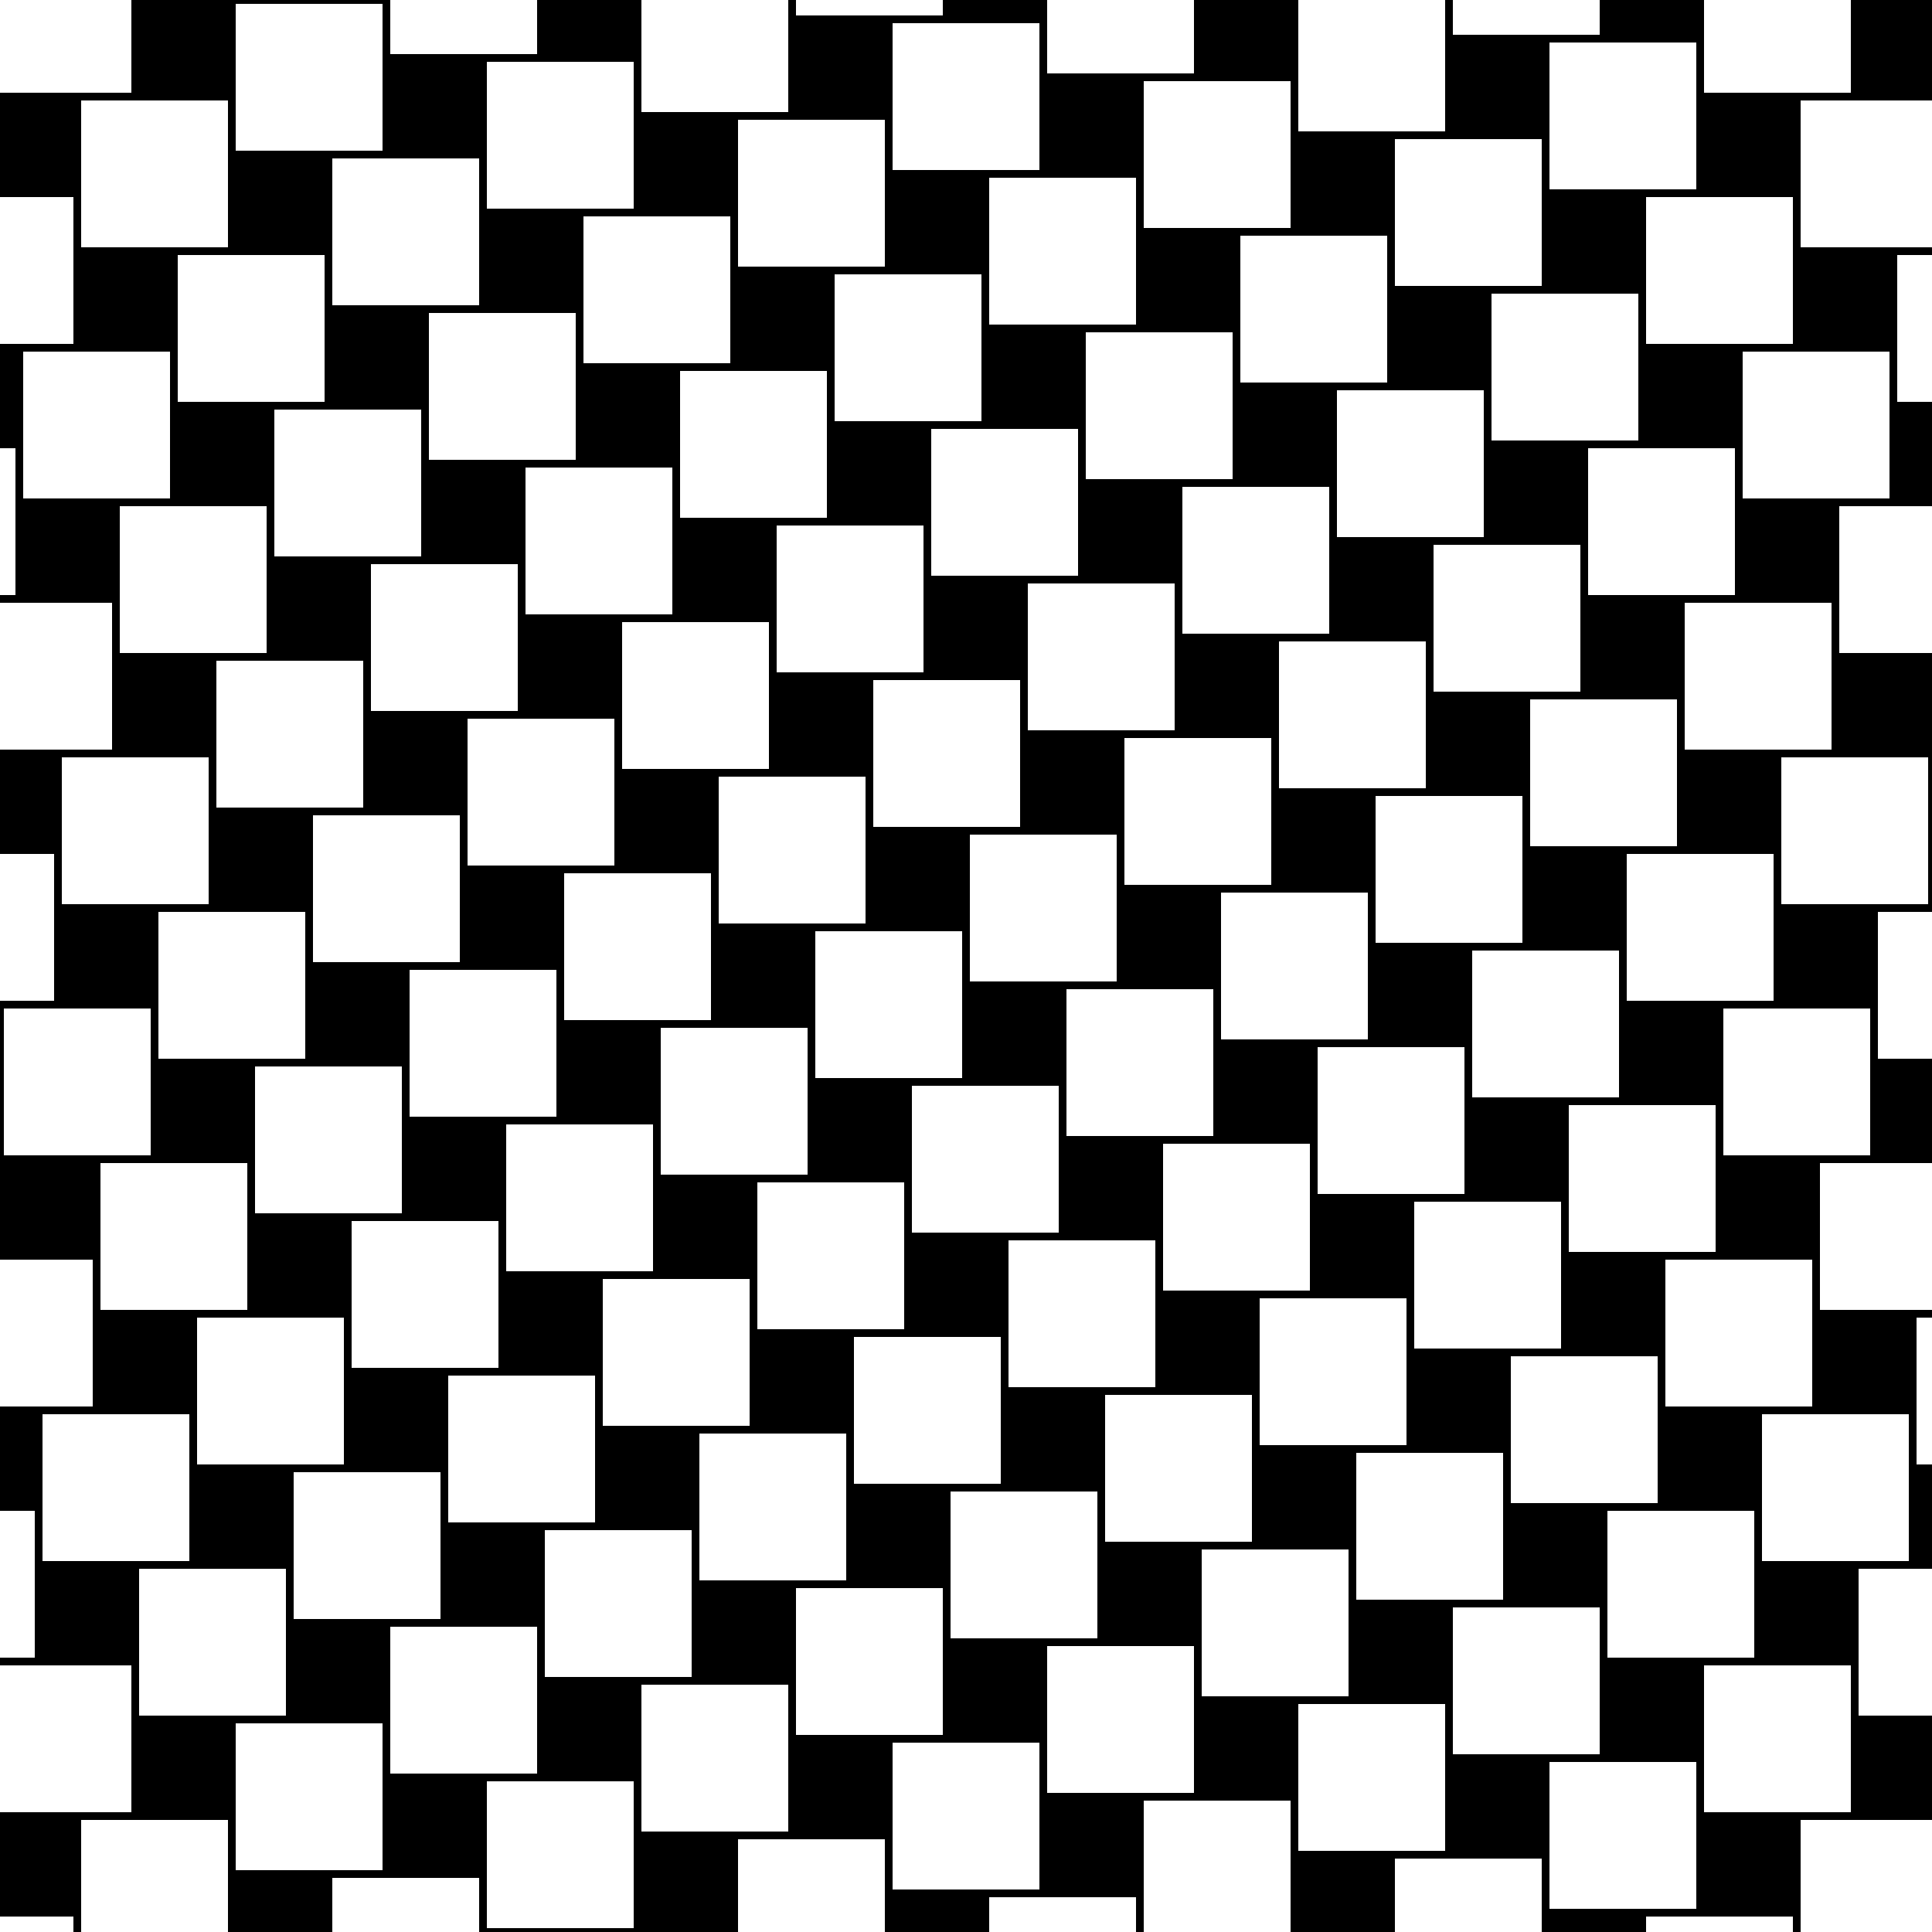 <?xml version="1.0" encoding="UTF-8"?>
<svg width="1e3" height="1e3" version="1.1" xmlns="http://www.w3.org/2000/svg" xmlns:cc="http://creativecommons.org/ns#" xmlns:dc="http://purl.org/dc/elements/1.1/" xmlns:rdf="http://www.w3.org/1999/02/22-rdf-syntax-ns#">
 <rect width="100%" height="100%" fill="#808080" stroke="none"/>
 <g stroke-width="4">
  <g fill="#fff" stroke="#000" style="paint-order:markers fill stroke">
   <rect x="-40" y="990" width="80" height="80" style="paint-order:markers fill stroke"/>
   <rect x="-60" y="780" width="80" height="80" style="paint-order:markers fill stroke"/>
   <rect x="-10" y="860" width="80" height="80" style="paint-order:markers fill stroke"/>
  </g>
  <rect x="-10" y="940" width="50" height="50" style="paint-order:markers fill stroke"/>
  <rect x="40" y="940" width="80" height="80" fill="#fff" stroke="#000" style="paint-order:markers fill stroke"/>
  <rect x="-30" y="650" width="80" height="80" fill="#fff" stroke="#000" style="paint-order:markers fill stroke"/>
  <rect x="-30" y="730" width="50" height="50" style="paint-order:markers fill stroke"/>
  <rect x="20" y="730" width="80" height="80" fill="#fff" stroke="#000" style="paint-order:markers fill stroke"/>
  <rect x="20" y="810" width="50" height="50" style="paint-order:markers fill stroke"/>
  <rect x="70" y="810" width="80" height="80" fill="#fff" stroke="#000" style="paint-order:markers fill stroke"/>
  <rect x="70" y="890" width="50" height="50" style="paint-order:markers fill stroke"/>
  <rect x="120" y="890" width="80" height="80" fill="#fff" stroke="#000" style="paint-order:markers fill stroke"/>
  <rect x="120" y="970" width="50" height="50" style="paint-order:markers fill stroke"/>
  <g fill="#fff" stroke="#000" style="paint-order:markers fill stroke">
   <rect x="170" y="970" width="80" height="80" style="paint-order:markers fill stroke"/>
   <rect x="-50" y="440" width="80" height="80" style="paint-order:markers fill stroke"/>
   <rect y="520" width="80" height="80" style="paint-order:markers fill stroke"/>
  </g>
  <rect y="600" width="50" height="50" style="paint-order:markers fill stroke"/>
  <rect x="50" y="600" width="80" height="80" fill="#fff" stroke="#000" style="paint-order:markers fill stroke"/>
  <rect x="50" y="680" width="50" height="50" style="paint-order:markers fill stroke"/>
  <rect x="100" y="680" width="80" height="80" fill="#fff" stroke="#000" style="paint-order:markers fill stroke"/>
  <rect x="100" y="760" width="50" height="50" style="paint-order:markers fill stroke"/>
  <rect x="150" y="760" width="80" height="80" fill="#fff" stroke="#000" style="paint-order:markers fill stroke"/>
  <rect x="150" y="840" width="50" height="50" style="paint-order:markers fill stroke"/>
  <rect x="200" y="840" width="80" height="80" fill="#fff" stroke="#000" style="paint-order:markers fill stroke"/>
  <rect x="200" y="920" width="50" height="50" style="paint-order:markers fill stroke"/>
  <g fill="#fff" stroke="#000" style="paint-order:markers fill stroke">
   <rect x="250" y="920" width="80" height="80" style="paint-order:markers fill stroke"/>
   <rect x="-70" y="230" width="80" height="80" style="paint-order:markers fill stroke"/>
   <rect x="-20" y="310" width="80" height="80" style="paint-order:markers fill stroke"/>
  </g>
  <rect x="-20" y="390" width="50" height="50" style="paint-order:markers fill stroke"/>
  <rect x="30" y="390" width="80" height="80" fill="#fff" stroke="#000" style="paint-order:markers fill stroke"/>
  <rect x="30" y="470" width="50" height="50" style="paint-order:markers fill stroke"/>
  <rect x="80" y="470" width="80" height="80" fill="#fff" stroke="#000" style="paint-order:markers fill stroke"/>
  <rect x="80" y="550" width="50" height="50" style="paint-order:markers fill stroke"/>
  <rect x="130" y="550" width="80" height="80" fill="#fff" stroke="#000" style="paint-order:markers fill stroke"/>
  <rect x="130" y="630" width="50" height="50" style="paint-order:markers fill stroke"/>
  <rect x="180" y="630" width="80" height="80" fill="#fff" stroke="#000" style="paint-order:markers fill stroke"/>
  <rect x="180" y="710" width="50" height="50" style="paint-order:markers fill stroke"/>
  <rect x="230" y="710" width="80" height="80" fill="#fff" stroke="#000" style="paint-order:markers fill stroke"/>
  <rect x="230" y="790" width="50" height="50" style="paint-order:markers fill stroke"/>
  <rect x="280" y="790" width="80" height="80" fill="#fff" stroke="#000" style="paint-order:markers fill stroke"/>
  <rect x="280" y="870" width="50" height="50" style="paint-order:markers fill stroke"/>
  <rect x="330" y="870" width="80" height="80" fill="#fff" stroke="#000" style="paint-order:markers fill stroke"/>
  <rect x="330" y="950" width="50" height="50" style="paint-order:markers fill stroke"/>
  <rect x="380" y="950" width="80" height="80" fill="#fff" stroke="#000" style="paint-order:markers fill stroke"/>
  <rect x="-40" y="100" width="80" height="80" fill="#fff" stroke="#000" style="paint-order:markers fill stroke"/>
  <rect x="-40" y="180" width="50" height="50" style="paint-order:markers fill stroke"/>
  <rect x="10" y="180" width="80" height="80" fill="#fff" stroke="#000" style="paint-order:markers fill stroke"/>
  <rect x="10" y="260" width="50" height="50" style="paint-order:markers fill stroke"/>
  <rect x="60" y="260" width="80" height="80" fill="#fff" stroke="#000" style="paint-order:markers fill stroke"/>
  <rect x="60" y="340" width="50" height="50" style="paint-order:markers fill stroke"/>
  <rect x="110" y="340" width="80" height="80" fill="#fff" stroke="#000" style="paint-order:markers fill stroke"/>
  <rect x="110" y="420" width="50" height="50" style="paint-order:markers fill stroke"/>
  <rect x="160" y="420" width="80" height="80" fill="#fff" stroke="#000" style="paint-order:markers fill stroke"/>
  <rect x="160" y="500" width="50" height="50" style="paint-order:markers fill stroke"/>
  <rect x="210" y="500" width="80" height="80" fill="#fff" stroke="#000" style="paint-order:markers fill stroke"/>
  <rect x="210" y="580" width="50" height="50" style="paint-order:markers fill stroke"/>
  <rect x="260" y="580" width="80" height="80" fill="#fff" stroke="#000" style="paint-order:markers fill stroke"/>
  <rect x="260" y="660" width="50" height="50" style="paint-order:markers fill stroke"/>
  <rect x="310" y="660" width="80" height="80" fill="#fff" stroke="#000" style="paint-order:markers fill stroke"/>
  <rect x="310" y="740" width="50" height="50" style="paint-order:markers fill stroke"/>
  <rect x="360" y="740" width="80" height="80" fill="#fff" stroke="#000" style="paint-order:markers fill stroke"/>
  <rect x="360" y="820" width="50" height="50" style="paint-order:markers fill stroke"/>
  <rect x="410" y="820" width="80" height="80" fill="#fff" stroke="#000" style="paint-order:markers fill stroke"/>
  <rect x="410" y="900" width="50" height="50" style="paint-order:markers fill stroke"/>
  <rect x="460" y="900" width="80" height="80" fill="#fff" stroke="#000" style="paint-order:markers fill stroke"/>
  <rect x="460" y="980" width="50" height="50" style="paint-order:markers fill stroke"/>
  <rect x="510" y="980" width="80" height="80" fill="#fff" stroke="#000" style="paint-order:markers fill stroke"/>
  <rect x="-10" y="-30" width="80" height="80" fill="#fff" stroke="#000" style="paint-order:markers fill stroke"/>
  <rect x="-10" y="50" width="50" height="50" style="paint-order:markers fill stroke"/>
  <rect x="40" y="50" width="80" height="80" fill="#fff" stroke="#000" style="paint-order:markers fill stroke"/>
  <rect x="40" y="130" width="50" height="50" style="paint-order:markers fill stroke"/>
  <rect x="90" y="130" width="80" height="80" fill="#fff" stroke="#000" style="paint-order:markers fill stroke"/>
  <rect x="90" y="210" width="50" height="50" style="paint-order:markers fill stroke"/>
  <rect x="140" y="210" width="80" height="80" fill="#fff" stroke="#000" style="paint-order:markers fill stroke"/>
  <rect x="140" y="290" width="50" height="50" style="paint-order:markers fill stroke"/>
  <rect x="190" y="290" width="80" height="80" fill="#fff" stroke="#000" style="paint-order:markers fill stroke"/>
  <rect x="190" y="370" width="50" height="50" style="paint-order:markers fill stroke"/>
  <rect x="240" y="370" width="80" height="80" fill="#fff" stroke="#000" style="paint-order:markers fill stroke"/>
  <rect x="240" y="450" width="50" height="50" style="paint-order:markers fill stroke"/>
  <rect x="290" y="450" width="80" height="80" fill="#fff" stroke="#000" style="paint-order:markers fill stroke"/>
  <rect x="290" y="530" width="50" height="50" style="paint-order:markers fill stroke"/>
  <rect x="340" y="530" width="80" height="80" fill="#fff" stroke="#000" style="paint-order:markers fill stroke"/>
  <rect x="340" y="610" width="50" height="50" style="paint-order:markers fill stroke"/>
  <rect x="390" y="610" width="80" height="80" fill="#fff" stroke="#000" style="paint-order:markers fill stroke"/>
  <rect x="390" y="690" width="50" height="50" style="paint-order:markers fill stroke"/>
  <rect x="440" y="690" width="80" height="80" fill="#fff" stroke="#000" style="paint-order:markers fill stroke"/>
  <rect x="440" y="770" width="50" height="50" style="paint-order:markers fill stroke"/>
  <rect x="490" y="770" width="80" height="80" fill="#fff" stroke="#000" style="paint-order:markers fill stroke"/>
  <rect x="490" y="850" width="50" height="50" style="paint-order:markers fill stroke"/>
  <rect x="540" y="850" width="80" height="80" fill="#fff" stroke="#000" style="paint-order:markers fill stroke"/>
  <rect x="540" y="930" width="50" height="50" style="paint-order:markers fill stroke"/>
  <rect x="590" y="930" width="80" height="80" fill="#fff" stroke="#000" style="paint-order:markers fill stroke"/>
  <rect x="70" width="50" height="50" style="paint-order:markers fill stroke"/>
  <rect x="120" width="80" height="80" fill="#fff" stroke="#000" style="paint-order:markers fill stroke"/>
  <rect x="120" y="80" width="50" height="50" style="paint-order:markers fill stroke"/>
  <rect x="170" y="80" width="80" height="80" fill="#fff" stroke="#000" style="paint-order:markers fill stroke"/>
  <rect x="170" y="160" width="50" height="50" style="paint-order:markers fill stroke"/>
  <rect x="220" y="160" width="80" height="80" fill="#fff" stroke="#000" style="paint-order:markers fill stroke"/>
  <rect x="220" y="240" width="50" height="50" style="paint-order:markers fill stroke"/>
  <rect x="270" y="240" width="80" height="80" fill="#fff" stroke="#000" style="paint-order:markers fill stroke"/>
  <rect x="270" y="320" width="50" height="50" style="paint-order:markers fill stroke"/>
  <rect x="320" y="320" width="80" height="80" fill="#fff" stroke="#000" style="paint-order:markers fill stroke"/>
  <rect x="320" y="400" width="50" height="50" style="paint-order:markers fill stroke"/>
  <rect x="370" y="400" width="80" height="80" fill="#fff" stroke="#000" style="paint-order:markers fill stroke"/>
  <rect x="370" y="480" width="50" height="50" style="paint-order:markers fill stroke"/>
  <rect x="420" y="480" width="80" height="80" fill="#fff" stroke="#000" style="paint-order:markers fill stroke"/>
  <rect x="420" y="560" width="50" height="50" style="paint-order:markers fill stroke"/>
  <rect x="470" y="560" width="80" height="80" fill="#fff" stroke="#000" style="paint-order:markers fill stroke"/>
  <rect x="470" y="640" width="50" height="50" style="paint-order:markers fill stroke"/>
  <rect x="520" y="640" width="80" height="80" fill="#fff" stroke="#000" style="paint-order:markers fill stroke"/>
  <rect x="520" y="720" width="50" height="50" style="paint-order:markers fill stroke"/>
  <rect x="570" y="720" width="80" height="80" fill="#fff" stroke="#000" style="paint-order:markers fill stroke"/>
  <rect x="570" y="800" width="50" height="50" style="paint-order:markers fill stroke"/>
  <rect x="620" y="800" width="80" height="80" fill="#fff" stroke="#000" style="paint-order:markers fill stroke"/>
  <rect x="620" y="880" width="50" height="50" style="paint-order:markers fill stroke"/>
  <rect x="670" y="880" width="80" height="80" fill="#fff" stroke="#000" style="paint-order:markers fill stroke"/>
  <rect x="670" y="960" width="50" height="50" style="paint-order:markers fill stroke"/>
  <rect x="720" y="960" width="80" height="80" fill="#fff" stroke="#000" style="paint-order:markers fill stroke"/>
  <rect x="200" y="-50" width="80" height="80" fill="#fff" stroke="#000" style="paint-order:markers fill stroke"/>
  <rect x="200" y="30" width="50" height="50" style="paint-order:markers fill stroke"/>
  <rect x="250" y="30" width="80" height="80" fill="#fff" stroke="#000" style="paint-order:markers fill stroke"/>
  <rect x="250" y="110" width="50" height="50" style="paint-order:markers fill stroke"/>
  <rect x="300" y="110" width="80" height="80" fill="#fff" stroke="#000" style="paint-order:markers fill stroke"/>
  <rect x="300" y="190" width="50" height="50" style="paint-order:markers fill stroke"/>
  <rect x="350" y="190" width="80" height="80" fill="#fff" stroke="#000" style="paint-order:markers fill stroke"/>
  <rect x="350" y="270" width="50" height="50" style="paint-order:markers fill stroke"/>
  <rect x="400" y="270" width="80" height="80" fill="#fff" stroke="#000" style="paint-order:markers fill stroke"/>
  <rect x="400" y="350" width="50" height="50" style="paint-order:markers fill stroke"/>
  <rect x="450" y="350" width="80" height="80" fill="#fff" stroke="#000" style="paint-order:markers fill stroke"/>
  <rect x="450" y="430" width="50" height="50" style="paint-order:markers fill stroke"/>
  <rect x="500" y="430" width="80" height="80" fill="#fff" stroke="#000" style="paint-order:markers fill stroke"/>
  <rect x="500" y="510" width="50" height="50" style="paint-order:markers fill stroke"/>
  <rect x="550" y="510" width="80" height="80" fill="#fff" stroke="#000" style="paint-order:markers fill stroke"/>
  <rect x="550" y="590" width="50" height="50" style="paint-order:markers fill stroke"/>
  <rect x="600" y="590" width="80" height="80" fill="#fff" stroke="#000" style="paint-order:markers fill stroke"/>
  <rect x="600" y="670" width="50" height="50" style="paint-order:markers fill stroke"/>
  <rect x="650" y="670" width="80" height="80" fill="#fff" stroke="#000" style="paint-order:markers fill stroke"/>
  <rect x="650" y="750" width="50" height="50" style="paint-order:markers fill stroke"/>
  <rect x="700" y="750" width="80" height="80" fill="#fff" stroke="#000" style="paint-order:markers fill stroke"/>
  <rect x="700" y="830" width="50" height="50" style="paint-order:markers fill stroke"/>
  <rect x="750" y="830" width="80" height="80" fill="#fff" stroke="#000" style="paint-order:markers fill stroke"/>
  <rect x="750" y="910" width="50" height="50" style="paint-order:markers fill stroke"/>
  <rect x="800" y="910" width="80" height="80" fill="#fff" stroke="#000" style="paint-order:markers fill stroke"/>
  <rect x="800" y="990" width="50" height="50" style="paint-order:markers fill stroke"/>
  <rect x="850" y="990" width="80" height="80" fill="#fff" stroke="#000" style="paint-order:markers fill stroke"/>
  <rect x="280" y="-20" width="50" height="50" style="paint-order:markers fill stroke"/>
  <rect x="330" y="-20" width="80" height="80" fill="#fff" stroke="#000" style="paint-order:markers fill stroke"/>
  <rect x="330" y="60" width="50" height="50" style="paint-order:markers fill stroke"/>
  <rect x="380" y="60" width="80" height="80" fill="#fff" stroke="#000" style="paint-order:markers fill stroke"/>
  <rect x="380" y="140" width="50" height="50" style="paint-order:markers fill stroke"/>
  <rect x="430" y="140" width="80" height="80" fill="#fff" stroke="#000" style="paint-order:markers fill stroke"/>
  <rect x="430" y="220" width="50" height="50" style="paint-order:markers fill stroke"/>
  <rect x="480" y="220" width="80" height="80" fill="#fff" stroke="#000" style="paint-order:markers fill stroke"/>
  <rect x="480" y="300" width="50" height="50" style="paint-order:markers fill stroke"/>
  <rect x="530" y="300" width="80" height="80" fill="#fff" stroke="#000" style="paint-order:markers fill stroke"/>
  <rect x="530" y="380" width="50" height="50" style="paint-order:markers fill stroke"/>
  <rect x="580" y="380" width="80" height="80" fill="#fff" stroke="#000" style="paint-order:markers fill stroke"/>
  <rect x="580" y="460" width="50" height="50" style="paint-order:markers fill stroke"/>
  <rect x="630" y="460" width="80" height="80" fill="#fff" stroke="#000" style="paint-order:markers fill stroke"/>
  <rect x="630" y="540" width="50" height="50" style="paint-order:markers fill stroke"/>
  <rect x="680" y="540" width="80" height="80" fill="#fff" stroke="#000" style="paint-order:markers fill stroke"/>
  <rect x="680" y="620" width="50" height="50" style="paint-order:markers fill stroke"/>
  <rect x="730" y="620" width="80" height="80" fill="#fff" stroke="#000" style="paint-order:markers fill stroke"/>
  <rect x="730" y="700" width="50" height="50" style="paint-order:markers fill stroke"/>
  <rect x="780" y="700" width="80" height="80" fill="#fff" stroke="#000" style="paint-order:markers fill stroke"/>
  <rect x="780" y="780" width="50" height="50" style="paint-order:markers fill stroke"/>
  <rect x="830" y="780" width="80" height="80" fill="#fff" stroke="#000" style="paint-order:markers fill stroke"/>
  <rect x="830" y="860" width="50" height="50" style="paint-order:markers fill stroke"/>
  <rect x="880" y="860" width="80" height="80" fill="#fff" stroke="#000" style="paint-order:markers fill stroke"/>
  <rect x="880" y="940" width="50" height="50" style="paint-order:markers fill stroke"/>
  <rect x="930" y="940" width="80" height="80" fill="#fff" stroke="#000" style="paint-order:markers fill stroke"/>
  <rect x="410" y="-70" width="80" height="80" fill="#fff" stroke="#000" style="paint-order:markers fill stroke"/>
  <rect x="410" y="10" width="50" height="50" style="paint-order:markers fill stroke"/>
  <rect x="460" y="10" width="80" height="80" fill="#fff" stroke="#000" style="paint-order:markers fill stroke"/>
  <rect x="460" y="90" width="50" height="50" style="paint-order:markers fill stroke"/>
  <rect x="510" y="90" width="80" height="80" fill="#fff" stroke="#000" style="paint-order:markers fill stroke"/>
  <rect x="510" y="170" width="50" height="50" style="paint-order:markers fill stroke"/>
  <rect x="560" y="170" width="80" height="80" fill="#fff" stroke="#000" style="paint-order:markers fill stroke"/>
  <rect x="560" y="250" width="50" height="50" style="paint-order:markers fill stroke"/>
  <rect x="610" y="250" width="80" height="80" fill="#fff" stroke="#000" style="paint-order:markers fill stroke"/>
  <rect x="610" y="330" width="50" height="50" style="paint-order:markers fill stroke"/>
  <rect x="660" y="330" width="80" height="80" fill="#fff" stroke="#000" style="paint-order:markers fill stroke"/>
  <rect x="660" y="410" width="50" height="50" style="paint-order:markers fill stroke"/>
  <rect x="710" y="410" width="80" height="80" fill="#fff" stroke="#000" style="paint-order:markers fill stroke"/>
  <rect x="710" y="490" width="50" height="50" style="paint-order:markers fill stroke"/>
  <rect x="760" y="490" width="80" height="80" fill="#fff" stroke="#000" style="paint-order:markers fill stroke"/>
  <rect x="760" y="570" width="50" height="50" style="paint-order:markers fill stroke"/>
  <rect x="810" y="570" width="80" height="80" fill="#fff" stroke="#000" style="paint-order:markers fill stroke"/>
  <rect x="810" y="650" width="50" height="50" style="paint-order:markers fill stroke"/>
  <rect x="860" y="650" width="80" height="80" fill="#fff" stroke="#000" style="paint-order:markers fill stroke"/>
  <rect x="860" y="730" width="50" height="50" style="paint-order:markers fill stroke"/>
  <rect x="910" y="730" width="80" height="80" fill="#fff" stroke="#000" style="paint-order:markers fill stroke"/>
  <rect x="910" y="810" width="50" height="50" style="paint-order:markers fill stroke"/>
  <rect x="960" y="810" width="80" height="80" fill="#fff" stroke="#000" style="paint-order:markers fill stroke"/>
  <rect x="960" y="890" width="50" height="50" style="paint-order:markers fill stroke"/>
  <rect x="490" y="-40" width="50" height="50" style="paint-order:markers fill stroke"/>
  <rect x="540" y="-40" width="80" height="80" fill="#fff" stroke="#000" style="paint-order:markers fill stroke"/>
  <rect x="540" y="40" width="50" height="50" style="paint-order:markers fill stroke"/>
  <rect x="590" y="40" width="80" height="80" fill="#fff" stroke="#000" style="paint-order:markers fill stroke"/>
  <rect x="590" y="120" width="50" height="50" style="paint-order:markers fill stroke"/>
  <rect x="640" y="120" width="80" height="80" fill="#fff" stroke="#000" style="paint-order:markers fill stroke"/>
  <rect x="640" y="200" width="50" height="50" style="paint-order:markers fill stroke"/>
  <rect x="690" y="200" width="80" height="80" fill="#fff" stroke="#000" style="paint-order:markers fill stroke"/>
  <rect x="690" y="280" width="50" height="50" style="paint-order:markers fill stroke"/>
  <rect x="740" y="280" width="80" height="80" fill="#fff" stroke="#000" style="paint-order:markers fill stroke"/>
  <rect x="740" y="360" width="50" height="50" style="paint-order:markers fill stroke"/>
  <rect x="790" y="360" width="80" height="80" fill="#fff" stroke="#000" style="paint-order:markers fill stroke"/>
  <rect x="790" y="440" width="50" height="50" style="paint-order:markers fill stroke"/>
  <rect x="840" y="440" width="80" height="80" fill="#fff" stroke="#000" style="paint-order:markers fill stroke"/>
  <rect x="840" y="520" width="50" height="50" style="paint-order:markers fill stroke"/>
  <rect x="890" y="520" width="80" height="80" fill="#fff" stroke="#000" style="paint-order:markers fill stroke"/>
  <rect x="890" y="600" width="50" height="50" style="paint-order:markers fill stroke"/>
  <rect x="940" y="600" width="80" height="80" fill="#fff" stroke="#000" style="paint-order:markers fill stroke"/>
  <rect x="940" y="680" width="50" height="50" style="paint-order:markers fill stroke"/>
  <rect x="990" y="680" width="80" height="80" fill="#fff" stroke="#000" style="paint-order:markers fill stroke"/>
  <rect x="990" y="760" width="50" height="50" style="paint-order:markers fill stroke"/>
  <rect x="620" y="-10" width="50" height="50" style="paint-order:markers fill stroke"/>
  <rect x="670" y="-10" width="80" height="80" fill="#fff" stroke="#000" style="paint-order:markers fill stroke"/>
  <rect x="670" y="70" width="50" height="50" style="paint-order:markers fill stroke"/>
  <rect x="720" y="70" width="80" height="80" fill="#fff" stroke="#000" style="paint-order:markers fill stroke"/>
  <rect x="720" y="150" width="50" height="50" style="paint-order:markers fill stroke"/>
  <rect x="770" y="150" width="80" height="80" fill="#fff" stroke="#000" style="paint-order:markers fill stroke"/>
  <rect x="770" y="230" width="50" height="50" style="paint-order:markers fill stroke"/>
  <rect x="820" y="230" width="80" height="80" fill="#fff" stroke="#000" style="paint-order:markers fill stroke"/>
  <rect x="820" y="310" width="50" height="50" style="paint-order:markers fill stroke"/>
  <rect x="870" y="310" width="80" height="80" fill="#fff" stroke="#000" style="paint-order:markers fill stroke"/>
  <rect x="870" y="390" width="50" height="50" style="paint-order:markers fill stroke"/>
  <rect x="920" y="390" width="80" height="80" fill="#fff" stroke="#000" style="paint-order:markers fill stroke"/>
  <rect x="920" y="470" width="50" height="50" style="paint-order:markers fill stroke"/>
  <rect x="970" y="470" width="80" height="80" fill="#fff" stroke="#000" style="paint-order:markers fill stroke"/>
  <rect x="970" y="550" width="50" height="50" style="paint-order:markers fill stroke"/>
  <rect x="750" y="-60" width="80" height="80" fill="#fff" stroke="#000" style="paint-order:markers fill stroke"/>
  <rect x="750" y="20" width="50" height="50" style="paint-order:markers fill stroke"/>
  <rect x="800" y="20" width="80" height="80" fill="#fff" stroke="#000" style="paint-order:markers fill stroke"/>
  <rect x="800" y="100" width="50" height="50" style="paint-order:markers fill stroke"/>
  <rect x="850" y="100" width="80" height="80" fill="#fff" stroke="#000" style="paint-order:markers fill stroke"/>
  <rect x="850" y="180" width="50" height="50" style="paint-order:markers fill stroke"/>
  <rect x="900" y="180" width="80" height="80" fill="#fff" stroke="#000" style="paint-order:markers fill stroke"/>
  <rect x="900" y="260" width="50" height="50" style="paint-order:markers fill stroke"/>
  <rect x="950" y="260" width="80" height="80" fill="#fff" stroke="#000" style="paint-order:markers fill stroke"/>
  <rect x="950" y="340" width="50" height="50" style="paint-order:markers fill stroke"/>
  <rect x="830" y="-30" width="50" height="50" style="paint-order:markers fill stroke"/>
  <rect x="880" y="-30" width="80" height="80" fill="#fff" stroke="#000" style="paint-order:markers fill stroke"/>
  <rect x="880" y="50" width="50" height="50" style="paint-order:markers fill stroke"/>
  <rect x="930" y="50" width="80" height="80" fill="#fff" stroke="#000" style="paint-order:markers fill stroke"/>
  <rect x="930" y="130" width="50" height="50" style="paint-order:markers fill stroke"/>
  <rect x="980" y="130" width="80" height="80" fill="#fff" stroke="#000" style="paint-order:markers fill stroke"/>
  <rect x="980" y="210" width="50" height="50" style="paint-order:markers fill stroke"/>
  <rect x="960" width="50" height="50" style="paint-order:markers fill stroke"/>
 </g>
</svg>
